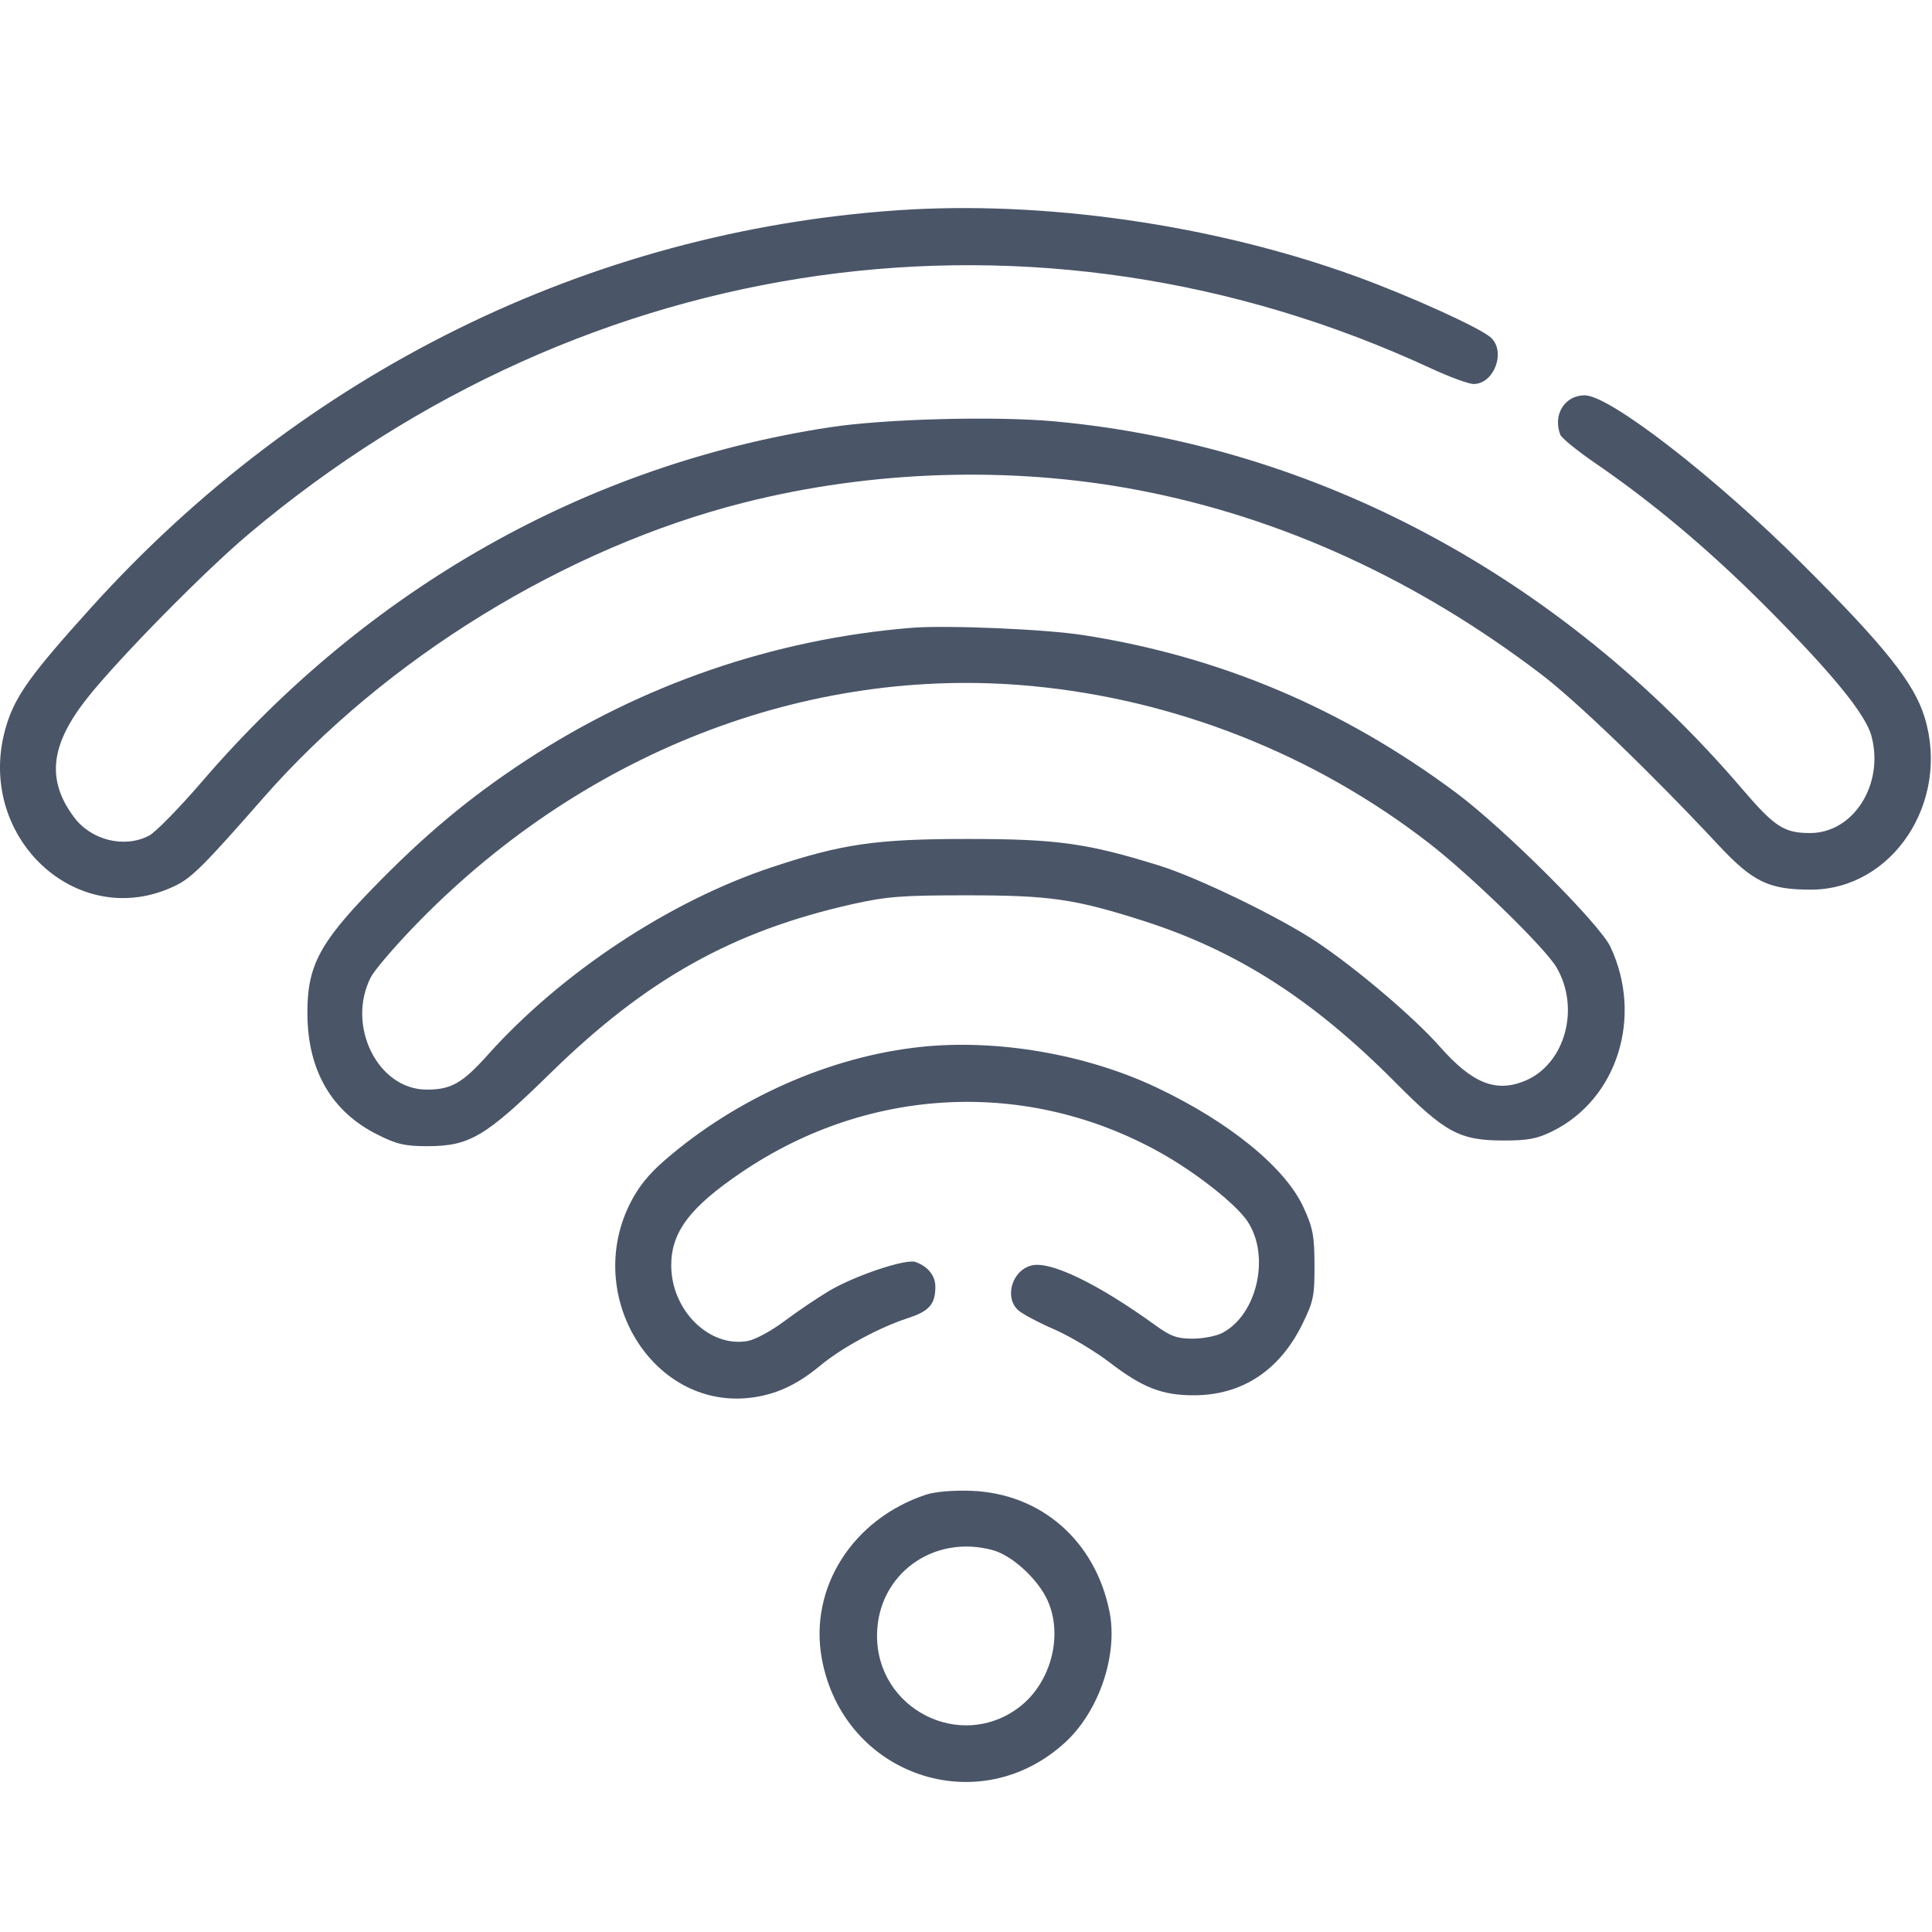 <svg width="65" height="65" viewBox="0 0 65 65" fill="none" xmlns="http://www.w3.org/2000/svg">
<path fill-rule="evenodd" clip-rule="evenodd" d="M30.192 7.075C19.825 7.788 10.21 12.527 3.061 20.447C1.045 22.68 0.524 23.403 0.219 24.392C-0.918 28.085 2.574 31.408 5.899 29.799C6.452 29.531 6.868 29.116 8.849 26.855C12.968 22.155 19.02 18.433 25.016 16.913C29.323 15.821 34.019 15.672 38.305 16.491C43.09 17.405 47.661 19.494 51.845 22.68C53.044 23.593 55.548 26.004 57.812 28.428C58.977 29.674 59.508 29.931 60.925 29.931C63.671 29.931 65.62 26.982 64.753 24.138C64.4 22.977 63.412 21.74 60.612 18.949C57.696 16.042 54.154 13.3 53.317 13.3C52.641 13.3 52.236 13.953 52.495 14.626C52.538 14.738 53.066 15.168 53.669 15.581C55.621 16.919 57.518 18.515 59.401 20.403C61.626 22.634 62.766 24.028 62.962 24.758C63.4 26.383 62.361 28.027 60.897 28.027C60.025 28.027 59.706 27.82 58.615 26.544C52.482 19.379 44.265 14.986 35.484 14.177C33.493 13.994 29.777 14.091 27.915 14.376C19.761 15.623 12.404 19.774 6.804 26.287C6.036 27.181 5.23 28.004 5.013 28.116C4.18 28.547 3.065 28.27 2.485 27.487C1.558 26.239 1.69 25.061 2.933 23.489C3.979 22.167 6.875 19.222 8.364 17.969C19.771 8.361 34.881 6.244 48.15 12.396C48.77 12.684 49.413 12.919 49.578 12.919C50.27 12.919 50.675 11.824 50.156 11.355C49.796 11.029 47.433 9.957 45.624 9.299C40.842 7.56 35.124 6.736 30.192 7.075ZM30.644 21.124C26.028 21.504 21.581 23.035 17.695 25.583C15.789 26.833 14.274 28.098 12.517 29.909C10.733 31.746 10.331 32.526 10.342 34.12C10.356 36.026 11.158 37.402 12.704 38.175C13.354 38.5 13.631 38.563 14.383 38.562C15.801 38.56 16.334 38.244 18.515 36.108C21.743 32.947 24.648 31.322 28.691 30.416C29.831 30.161 30.352 30.121 32.548 30.122C35.318 30.123 36.155 30.244 38.44 30.972C41.604 31.979 44.18 33.629 46.945 36.416C48.624 38.108 49.108 38.368 50.576 38.371C51.4 38.373 51.711 38.315 52.224 38.062C54.413 36.985 55.288 34.208 54.181 31.855C53.815 31.079 50.609 27.878 48.989 26.671C45.179 23.834 41.045 22.085 36.456 21.369C35.154 21.166 31.831 21.026 30.644 21.124ZM34.706 23.08C39.562 23.536 44.243 25.39 48.095 28.381C49.513 29.483 51.979 31.886 52.365 32.544C53.174 33.921 52.656 35.799 51.312 36.361C50.333 36.77 49.533 36.451 48.446 35.218C47.581 34.235 45.628 32.576 44.291 31.686C43.035 30.85 40.301 29.525 38.994 29.119C36.575 28.367 35.557 28.226 32.548 28.226C29.473 28.226 28.325 28.392 25.947 29.184C22.523 30.323 18.883 32.73 16.412 35.489C15.557 36.444 15.179 36.659 14.356 36.659C12.707 36.659 11.638 34.498 12.481 32.868C12.592 32.653 13.209 31.926 13.851 31.254C19.489 25.358 27.119 22.367 34.706 23.08ZM30.961 35.224C27.926 35.549 24.767 36.949 22.365 39.035C21.806 39.52 21.462 39.953 21.182 40.52C19.655 43.622 21.955 47.366 25.183 47.033C26.054 46.943 26.8 46.607 27.594 45.946C28.319 45.343 29.58 44.66 30.55 44.345C31.264 44.113 31.469 43.877 31.469 43.289C31.469 42.918 31.218 42.606 30.8 42.458C30.471 42.341 28.729 42.928 27.873 43.444C27.466 43.689 26.791 44.146 26.375 44.459C25.957 44.773 25.414 45.067 25.166 45.114C23.875 45.356 22.586 44.091 22.583 42.577C22.581 41.446 23.215 40.61 24.977 39.421C29.251 36.538 34.575 36.291 39.023 38.771C40.225 39.44 41.572 40.5 41.966 41.084C42.748 42.245 42.299 44.237 41.117 44.848C40.915 44.953 40.467 45.038 40.122 45.038C39.606 45.038 39.385 44.959 38.878 44.592C36.934 43.186 35.339 42.415 34.704 42.575C34.049 42.739 33.779 43.649 34.257 44.081C34.394 44.205 34.937 44.494 35.464 44.723C35.99 44.952 36.837 45.457 37.344 45.846C38.441 46.686 39.099 46.943 40.159 46.943C41.778 46.943 43.044 46.116 43.812 44.557C44.19 43.788 44.228 43.606 44.225 42.565C44.222 41.578 44.172 41.311 43.857 40.624C43.242 39.28 41.359 37.745 38.899 36.582C36.528 35.462 33.532 34.949 30.961 35.224ZM31.152 50.287C28.684 51.105 27.211 53.428 27.65 55.808C28.373 59.735 32.933 61.297 35.843 58.615C36.979 57.567 37.618 55.676 37.328 54.222C36.851 51.841 35.027 50.245 32.681 50.157C32.069 50.134 31.456 50.186 31.152 50.287ZM33.414 52.157C34.016 52.324 34.828 53.043 35.186 53.726C35.804 54.906 35.398 56.592 34.292 57.435C32.321 58.939 29.488 57.502 29.507 55.008C29.523 52.97 31.403 51.598 33.414 52.157Z" fill="#4A5568"/>
</svg>
